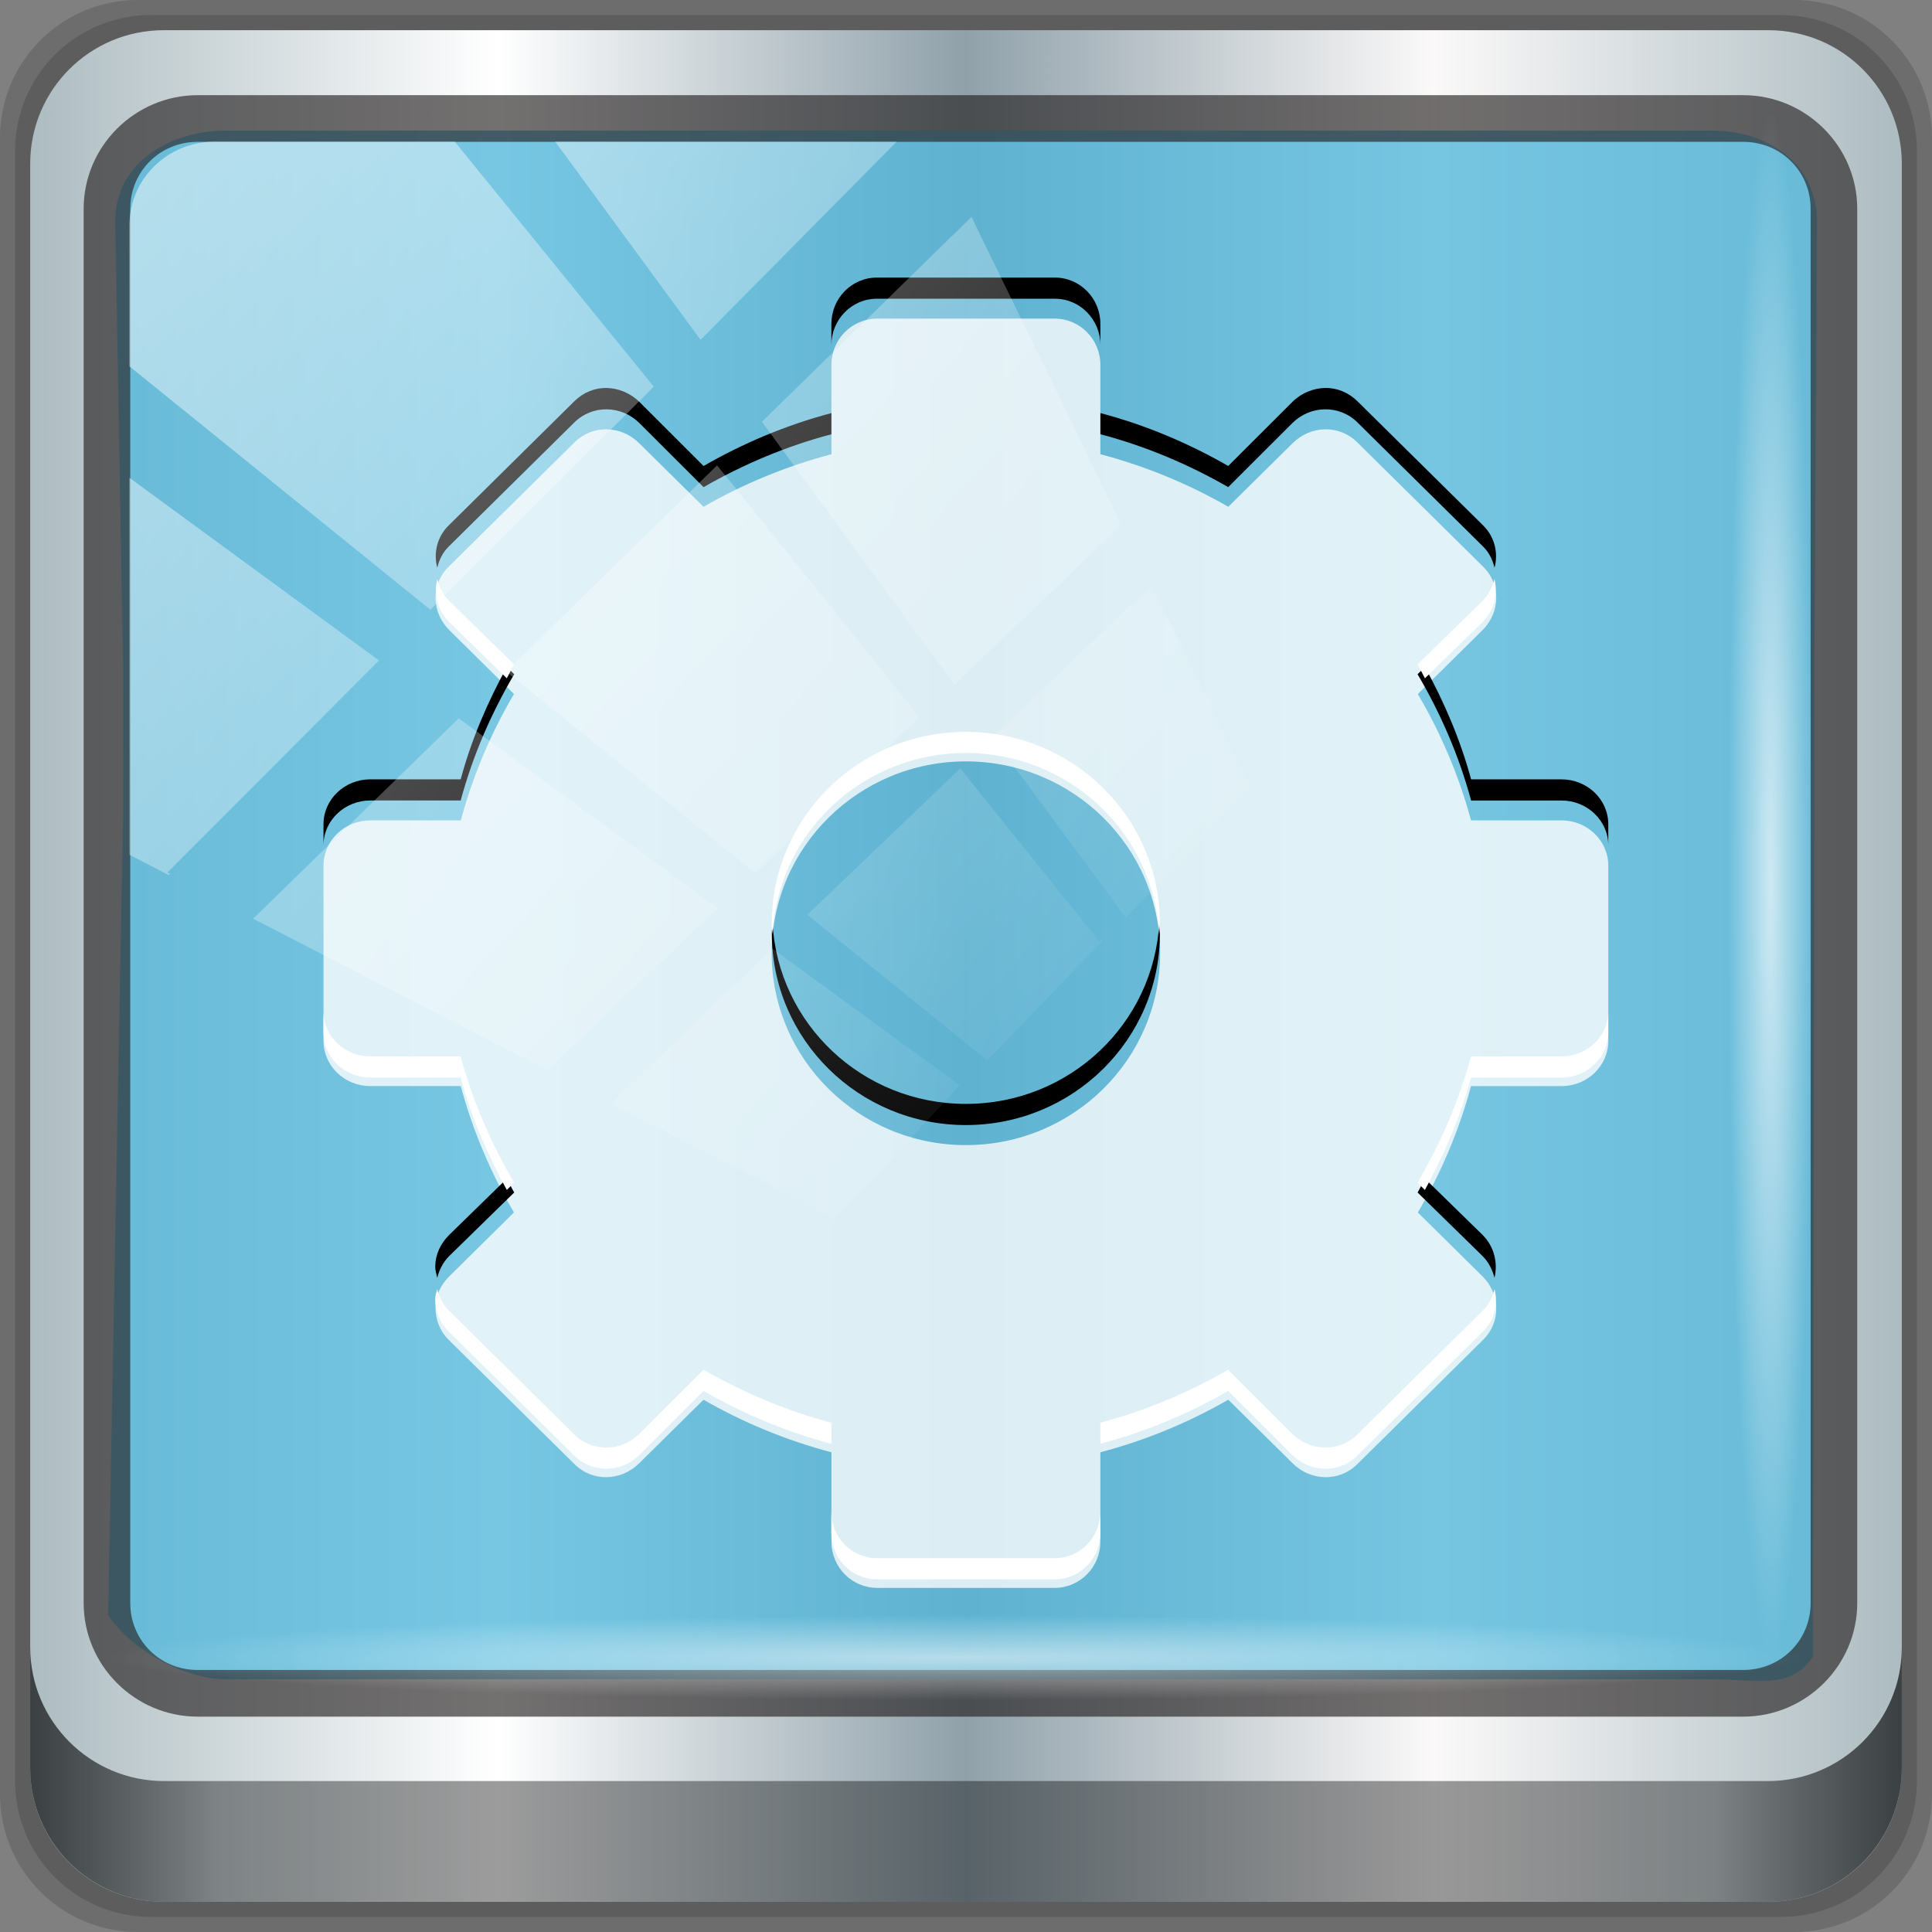 <?xml version="1.0" encoding="UTF-8" standalone="no"?>
<!-- Created with Inkscape (http://www.inkscape.org/) -->

<svg
   xmlns:dc="http://purl.org/dc/elements/1.1/"
   xmlns:cc="http://creativecommons.org/ns#"
   xmlns:rdf="http://www.w3.org/1999/02/22-rdf-syntax-ns#"
   xmlns:svg="http://www.w3.org/2000/svg"
   xmlns="http://www.w3.org/2000/svg"
   xmlns:xlink="http://www.w3.org/1999/xlink"
   xmlns:sodipodi="http://sodipodi.sourceforge.net/DTD/sodipodi-0.dtd"
   xmlns:inkscape="http://www.inkscape.org/namespaces/inkscape"
   width="96"
   height="96"
   viewBox="0 0 96 96"
   version="1.1"
   id="svg1072"
   inkscape:version="0.91 r13725"
   sodipodi:docname="applications-other.svg">
  <rect x="0" y="0" width="96" height="96" fill="#808080" stroke="none"/>
  <defs
     id="defs1066">
    <linearGradient
       y2="47"
       x2="90"
       y1="47"
       x1="6"
       gradientTransform="matrix(1.107,0,0,1.107,-4.994,-3.621)"
       gradientUnits="userSpaceOnUse"
       id="linearGradient4071"
       xlink:href="#linearGradient6139-0"
       inkscape:collect="always" />
    <linearGradient
       id="linearGradient6139-0">
      <stop
         style="stop-color:#adbcc1;stop-opacity:1"
         offset="0"
         id="stop6141-2" />
      <stop
         id="stop6151-0"
         offset="0.25"
         style="stop-color:#ffffff;stop-opacity:1;" />
      <stop
         id="stop6147-1"
         offset="0.5"
         style="stop-color:#90a1aa;stop-opacity:1" />
      <stop
         style="stop-color:#fbf9f9;stop-opacity:1;"
         offset="0.75"
         id="stop6149-4" />
      <stop
         style="stop-color:#adbcc1;stop-opacity:1"
         offset="1"
         id="stop6143-4" />
    </linearGradient>
    <linearGradient
       gradientUnits="userSpaceOnUse"
       y2="88.172"
       x2="94.5"
       y1="88.172"
       x1="1.5"
       id="linearGradient4129"
       xlink:href="#linearGradient3832-0-6-1-1"
       inkscape:collect="always"
       gradientTransform="translate(0.149,0.415)" />
    <linearGradient
       id="linearGradient3832-0-6-1-1">
      <stop
         id="stop3834-6-3-7-1"
         offset="0"
         style="stop-color:#000000;stop-opacity:1;" />
      <stop
         style="stop-color:#000000;stop-opacity:0.588;"
         offset="0.1"
         id="stop3872-2-4" />
      <stop
         id="stop3844-6-2-7-6"
         offset="0.9"
         style="stop-color:#000000;stop-opacity:0.588;" />
      <stop
         id="stop3836-5-0-2-9"
         offset="1"
         style="stop-color:#000000;stop-opacity:1;" />
    </linearGradient>
    <radialGradient
       r="43.199"
       fy="44.893"
       fx="13.948"
       cy="44.893"
       cx="13.948"
       gradientTransform="matrix(0.975,0,0,0.049,34.048,80.582)"
       gradientUnits="userSpaceOnUse"
       id="radialGradient7462"
       xlink:href="#linearGradient3737"
       inkscape:collect="always" />
    <linearGradient
       id="linearGradient3737">
      <stop
         id="stop3739"
         style="stop-color:#ffffff;stop-opacity:1"
         offset="0" />
      <stop
         id="stop3741"
         style="stop-color:#ffffff;stop-opacity:0"
         offset="1" />
    </linearGradient>
    <radialGradient
       r="43.199"
       fy="44.893"
       fx="13.948"
       cy="44.893"
       cx="13.948"
       gradientTransform="matrix(0.888,0,0,0.049,31.96,-90.317)"
       gradientUnits="userSpaceOnUse"
       id="radialGradient7464"
       xlink:href="#linearGradient3737"
       inkscape:collect="always" />
    <linearGradient
       y2="14.514"
       x2="50.528"
       y1="-28.642"
       x1="2.771"
       gradientUnits="userSpaceOnUse"
       id="linearGradient4767"
       xlink:href="#linearGradient3737"
       inkscape:collect="always" />
    <clipPath
       clipPathUnits="userSpaceOnUse"
       id="clipPath4156-4-1">
      <path
         style="opacity:0.6;fill:#ffffff;fill-opacity:1;stroke:none"
         d="m 27.046,-55.695 -14.214,13.321 h 0.061 l 15.653,21.771 10.231,-10.546 C 38.562,-32.302 27.468,-54.819 27.046,-55.695 Z M 9.647,-39.383 -5.241,-25.321 15.988,-7.806 26.372,-18.383 Z m 31.491,12.951 -9.741,9.714 8.945,12.458 7.781,-7.555 z m -49.84,4.379 -13.754,12.982 26.283,13.846 0.061,-0.062 -0.123,-0.062 L 13.599,-5.401 -8.702,-22.053 Z m 38.015,7.401 -9.803,9.775 11.579,9.559 7.628,-7.401 -8.669,-11.009 z m 20.187,5.674 -7.383,7.216 6.188,8.542 5.82,-6.137 z m -32.195,6.322 -9.557,9.498 13.662,7.185 7.934,-7.678 z m 23.312,2.374 -7.107,6.938 8.363,6.907 5.361,-5.674 -0.061,-0.092 -0.092,0.123 -6.464,-8.203 z m -8.73,8.542 -7.505,7.339 10.354,5.458 c 1.397,-1.321 5.675,-6.123 5.851,-6.322 z"
         id="path4158-0-8"
         inkscape:connector-curvature="0" />
    </clipPath>
    <linearGradient
       id="linearGradient4134">
      <stop
         style="stop-color:#334249;stop-opacity:1"
         offset="0"
         id="stop4136" />
      <stop
         id="stop879"
         offset="0.255"
         style="stop-color:#40505c;stop-opacity:1" />
      <stop
         id="stop877"
         offset="0.666"
         style="stop-color:#2c3e50;stop-opacity:1" />
      <stop
         style="stop-color:#63757e;stop-opacity:1"
         offset="1"
         id="stop4138" />
    </linearGradient>
  </defs>
  <sodipodi:namedview
     id="base"
     pagecolor="#ffffff"
     bordercolor="#666666"
     borderopacity="1.0"
     inkscape:pageopacity="0.0"
     inkscape:pageshadow="2"
     inkscape:zoom="3.1179072"
     inkscape:cx="16.480966"
     inkscape:cy="42.126851"
     inkscape:document-units="px"
     inkscape:current-layer="g2574"
     showgrid="false"
     inkscape:showpageshadow="false"
     units="px"
     inkscape:lockguides="true"
     inkscape:window-width="1280"
     inkscape:window-height="967"
     inkscape:window-x="0"
     inkscape:window-y="25"
     inkscape:window-maximized="1">
    <sodipodi:guide
       position="0,0"
       orientation="0,96"
       id="guide1621"
       inkscape:locked="true" />
    <sodipodi:guide
       position="96,0"
       orientation="-96,0"
       id="guide1623"
       inkscape:locked="true" />
    <sodipodi:guide
       position="96,96"
       orientation="0,-96"
       id="guide1625"
       inkscape:locked="true" />
    <sodipodi:guide
       position="0,96"
       orientation="96,0"
       id="guide1627"
       inkscape:locked="true" />
  </sodipodi:namedview>
  <g
     inkscape:label="Livello 1"
     inkscape:groupmode="layer"
     id="layer1"
     transform="translate(0,-1026.52)">
    <g
       transform="translate(-0.149,1026.105)"
       style="display:inline"
       id="g2574">
      <path
         inkscape:connector-curvature="0"
         id="path3288"
         d="M 89.292,0.415 H 7.006 c -3.799,0 -6.857,3.058 -6.857,6.857 V 89.558 c 0,3.799 3.058,6.857 6.857,6.857 H 89.292 c 3.799,0 6.857,-3.058 6.857,-6.857 V 7.272 c 0,-3.799 -3.058,-6.857 -6.857,-6.857 z"
         style="display:inline;opacity:0.15;fill:#000000;fill-opacity:1;fill-rule:nonzero;stroke:none" />
      <path
         style="display:inline;opacity:0.15;fill:#000000;fill-opacity:1;fill-rule:nonzero;stroke:none"
         d="M 88.649,1.165 H 7.649 c -3.739,0 -6.75,3.01 -6.75,6.75 V 88.915 c 0,3.74 3.011,6.75 6.75,6.75 H 88.649 c 3.74,0 6.75,-3.01 6.75,-6.75 V 7.915 c 0,-3.739 -3.01,-6.75 -6.75,-6.75 z"
         id="path4085"
         inkscape:connector-curvature="0" />
      <path
         inkscape:connector-curvature="0"
         id="rect4251-1"
         d="M 88.006,1.915 H 8.292 c -3.68,0 -6.643,2.963 -6.643,6.643 V 88.272 c 0,3.68 2.963,6.643 6.643,6.643 H 88.006 c 3.68,0 6.643,-2.963 6.643,-6.643 V 8.558 c 0,-3.68 -2.963,-6.643 -6.643,-6.643 z"
         style="display:inline;fill:url(#linearGradient4071);fill-opacity:1;fill-rule:nonzero;stroke:none" />
      <path
         sodipodi:nodetypes="sscccsccscccsss"
         inkscape:connector-curvature="0"
         id="path3400-6"
         d="m 11.39,6.902 c -2.856,0 -5.562,1.655 -5.512,4.551 L 6.266,33.635 V 40.911 L 5.524,80.665 C 6.621,82.358 9.235,83.853 11.39,83.853 h 4.099 65.589 4.099 c 2.155,0 3.959,0.565 5.056,-1.128 L 90.302,40.911 V 33.635 L 90.431,11.454 C 90.448,8.556 88.034,6.902 85.178,6.902 Z"
         style="display:inline;opacity:0.779;fill:#51b7db;fill-opacity:1;fill-rule:nonzero;stroke:none;stroke-width:1.032" />
      <path
         style="color:#000000;font-style:normal;font-variant:normal;font-weight:normal;font-stretch:normal;font-size:medium;line-height:normal;font-family:Sans;-inkscape-font-specification:Sans;text-indent:0;text-align:start;text-decoration:none;text-decoration-line:none;letter-spacing:normal;word-spacing:normal;text-transform:none;writing-mode:lr-tb;direction:ltr;baseline-shift:baseline;text-anchor:start;display:inline;overflow:visible;visibility:visible;fill:#241f1f;fill-opacity:0.633;stroke:none;stroke-width:2.376;marker:none;enable-background:accumulate"
         d="m 9.974,5.144 c -3.117,0 -5.668,2.54 -5.668,5.646 v 69.278 c 0,3.106 2.551,5.646 5.668,5.646 H 86.766 c 3.117,0 5.668,-2.54 5.668,-5.646 V 10.79 c 0,-3.106 -2.551,-5.646 -5.668,-5.646 z m 0,2.319 H 86.766 c 1.888,0 3.352,1.48 3.352,3.327 v 69.278 c 0,1.846 -1.464,3.327 -3.352,3.327 H 9.974 c -1.888,0 -3.352,-1.48 -3.352,-3.327 V 10.79 c 0,-1.846 1.464,-3.327 3.352,-3.327 z"
         id="path4989"
         inkscape:connector-curvature="0" />
      <path
         id="path4118"
         d="m 1.649,82.259 v 6 c 0,3.68 2.976,6.656 6.656,6.656 H 87.993 c 3.68,0 6.656,-2.976 6.656,-6.656 v -6 c 0,3.68 -2.976,6.656 -6.656,6.656 H 8.305 c -3.68,0 -6.656,-2.976 -6.656,-6.656 z"
         style="display:inline;opacity:0.658;fill:url(#linearGradient4129);fill-opacity:1;fill-rule:nonzero;stroke:none"
         inkscape:connector-curvature="0" />
      <rect
         ry="4.25"
         rx="0"
         y="80.665"
         x="5.524"
         height="4.25"
         width="84.25"
         id="rect4131"
         style="opacity:0.55;fill:url(#radialGradient7462);fill-opacity:1;stroke:none" />
      <rect
         transform="rotate(90)"
         style="opacity:0.669;fill:url(#radialGradient7464);fill-opacity:1;stroke:none"
         id="rect4141"
         width="76.75"
         height="4.25"
         x="5.975"
         y="-90.234"
         rx="0"
         ry="4.25" />
      <g
         id="g3329"
         transform="matrix(1.064,0,0,1.064,22.305,-52.635)">
        <path
           style="display:block;overflow:visible;visibility:visible;opacity:0.787;fill:#fefefe;fill-opacity:1;fill-rule:nonzero;stroke:none;stroke-width:0.994;marker:none;enable-background:accumulate"
           id="rect3267"
           inkscape:connector-curvature="0"
           d="m -5.716,98.468 c 0,1.166 0.979,2.111 2.18,2.111 h 4.23 c 0.562,2.086 1.412,4.078 2.485,5.902 l -3.009,2.972 c -0.425,0.419 -0.649,0.922 -0.654,1.465 -0.005,0.543 0.193,1.095 0.61,1.508 l 5.887,5.816 c 0.835,0.825 2.16,0.796 3.009,-0.043 l 3.009,-2.972 c 1.846,1.06 3.863,1.9 5.974,2.455 v 4.179 c 0,1.186 0.956,2.154 2.137,2.154 h 8.285 c 1.181,0 2.137,-0.968 2.137,-2.154 v -4.179 c 2.111,-0.556 4.128,-1.395 5.974,-2.455 l 3.009,2.972 c 0.849,0.839 2.174,0.868 3.009,0.043 l 5.887,-5.816 c 0.835,-0.825 0.806,-2.134 -0.044,-2.972 l -3.009,-2.972 c 1.073,-1.823 1.923,-3.816 2.485,-5.902 h 4.23 c 1.201,0 2.18,-0.944 2.18,-2.111 v -8.185 c 0,-1.166 -0.979,-2.111 -2.18,-2.111 H 47.875 c -0.562,-2.086 -1.412,-4.078 -2.485,-5.902 l 3.009,-2.972 c 0.849,-0.839 0.878,-2.148 0.044,-2.972 l -5.887,-5.816 c -0.835,-0.825 -2.16,-0.796 -3.009,0.043 l -3.009,2.972 c -1.846,-1.06 -3.863,-1.9 -5.974,-2.455 v -4.179 c 0,-1.186 -0.956,-2.154 -2.137,-2.154 H 20.142 c -1.181,0 -2.137,0.968 -2.137,2.154 v 4.179 c -2.111,0.556 -4.128,1.395 -5.974,2.455 L 9.023,70.553 c -0.849,-0.839 -2.174,-0.868 -3.009,-0.043 l -5.887,5.816 c -0.835,0.825 -0.806,2.134 0.044,2.972 l 3.009,2.972 c -1.073,1.823 -1.923,3.816 -2.485,5.902 H -3.535 c -1.201,0 -2.18,0.944 -2.18,2.111 V 98.468 Z M 15.215,94.376 c 0,-4.946 4.063,-8.96 9.07,-8.96 5.007,0 9.07,4.014 9.07,8.96 0,4.946 -4.063,8.96 -9.07,8.96 -5.007,0 -9.07,-4.014 -9.07,-8.96 z" />
        <path
           style="display:block;overflow:visible;visibility:visible;fill:#000000;fill-opacity:1;fill-rule:nonzero;stroke:none;stroke-width:1.121;stroke-miterlimit:4;stroke-dasharray:none;marker:none;enable-background:accumulate"
           id="path3921"
           inkscape:connector-curvature="0"
           d="m 20.128,62.822 c -1.181,0 -2.125,0.975 -2.125,2.161 v 0.988 c 0,-1.186 0.944,-2.161 2.125,-2.161 h 8.312 c 1.181,0 2.125,0.975 2.125,2.161 v -0.988 c 0,-1.186 -0.944,-2.161 -2.125,-2.161 z M 7.503,67.977 c -0.542,-0.009 -1.083,0.205 -1.5,0.617 l -5.875,5.804 c -0.546,0.539 -0.712,1.289 -0.531,1.976 0.085,-0.358 0.245,-0.705 0.531,-0.988 L 6.003,69.583 c 0.835,-0.825 2.182,-0.808 3.031,0.031 l 3,2.995 c 1.846,-1.06 3.858,-1.914 5.969,-2.47 v -0.988 c -2.111,0.556 -4.123,1.409 -5.969,2.47 l -3,-2.995 c -0.425,-0.419 -0.99,-0.639 -1.531,-0.648 z m 33.563,0 c -0.542,0.009 -1.107,0.229 -1.531,0.648 l -3,2.995 c -1.846,-1.06 -3.858,-1.914 -5.969,-2.47 v 0.988 c 2.111,0.556 4.123,1.409 5.969,2.47 l 3,-2.995 c 0.849,-0.839 2.196,-0.856 3.031,-0.031 l 5.875,5.804 c 0.286,0.283 0.446,0.629 0.531,0.988 0.181,-0.687 0.015,-1.436 -0.531,-1.976 l -5.875,-5.804 c -0.417,-0.412 -0.958,-0.626 -1.5,-0.617 z M 2.847,81.006 c -0.904,1.647 -1.659,3.403 -2.156,5.248 H -3.528 c -1.201,0 -2.188,0.933 -2.188,2.099 v 0.988 c 0,-1.166 0.987,-2.099 2.188,-2.099 H 0.691 C 1.253,85.156 2.117,83.168 3.191,81.345 Z m 42.875,0 -0.344,0.34 c 1.073,1.823 1.938,3.811 2.5,5.897 h 4.219 c 1.201,0 2.188,0.933 2.188,2.099 v -0.988 c 0,-1.166 -0.987,-2.099 -2.188,-2.099 h -4.219 c -0.498,-1.846 -1.253,-3.601 -2.156,-5.248 z M 15.253,92.953 c -0.009,0.163 -0.031,0.329 -0.031,0.494 0,4.946 4.056,8.953 9.062,8.953 5.007,0 9.062,-4.007 9.062,-8.953 0,-0.165 -0.022,-0.331 -0.031,-0.494 -0.259,4.718 -4.192,8.459 -9.031,8.459 -4.839,0 -8.773,-3.741 -9.031,-8.459 z M 2.847,104.901 0.159,107.525 c -0.425,0.419 -0.652,0.939 -0.656,1.482 -0.002,0.178 0.051,0.35 0.094,0.525 0.093,-0.364 0.263,-0.723 0.562,-1.019 l 3.031,-2.964 c -0.124,-0.21 -0.226,-0.434 -0.344,-0.648 z m 42.875,0 c -0.118,0.214 -0.22,0.438 -0.344,0.648 l 3.031,2.964 c 0.294,0.29 0.467,0.656 0.562,1.019 0.162,-0.686 -0.005,-1.456 -0.562,-2.007 z" />
        <path
           style="display:block;overflow:visible;visibility:visible;fill:#ffffff;fill-opacity:1;fill-rule:nonzero;stroke:none;stroke-width:0.994;marker:none;enable-background:accumulate"
           id="path3930"
           inkscape:connector-curvature="0"
           d="m -0.405,76.905 c -0.162,0.686 0.005,1.456 0.562,2.007 l 2.687,2.624 c 0.118,-0.214 0.22,-0.438 0.344,-0.648 l -3.031,-2.964 c -0.294,-0.29 -0.467,-0.656 -0.562,-1.019 z m 49.375,0 c -0.096,0.363 -0.269,0.729 -0.562,1.019 l -3.031,2.964 c 0.124,0.21 0.226,0.434 0.344,0.648 l 2.688,-2.624 c 0.558,-0.551 0.725,-1.321 0.562,-2.007 z m -24.688,7.132 c -5.007,0 -9.062,4.007 -9.062,8.953 0,0.165 0.022,0.331 0.031,0.494 0.259,-4.718 4.192,-8.459 9.031,-8.459 4.839,0 8.773,3.741 9.031,8.459 0.009,-0.163 0.031,-0.329 0.031,-0.494 0,-4.946 -4.056,-8.953 -9.062,-8.953 z M -5.718,97.095 v 0.988 c 0,1.166 0.987,2.099 2.188,2.099 h 4.219 c 0.498,1.846 1.253,3.601 2.156,5.248 l 0.344,-0.34 c -1.073,-1.823 -1.938,-3.811 -2.5,-5.897 H -3.53 c -1.201,0 -2.188,-0.933 -2.188,-2.099 z m 60,0 c 0,1.166 -0.987,2.099 -2.188,2.099 h -4.219 c -0.562,2.086 -1.427,4.073 -2.5,5.897 l 0.344,0.34 c 0.904,-1.647 1.659,-3.403 2.156,-5.248 h 4.219 c 1.201,0 2.188,-0.933 2.188,-2.099 z M -0.405,110.062 c -0.039,0.151 -0.092,0.304 -0.094,0.463 -0.005,0.543 0.208,1.1 0.625,1.513 l 5.875,5.804 c 0.835,0.825 2.182,0.808 3.031,-0.031 l 3,-2.995 c 1.846,1.06 3.858,1.914 5.969,2.47 v -0.988 c -2.111,-0.556 -4.123,-1.409 -5.969,-2.47 l -3,2.995 c -0.849,0.839 -2.196,0.856 -3.031,0.031 l -5.875,-5.804 c -0.281,-0.277 -0.444,-0.629 -0.531,-0.988 z m 49.375,0 c -0.085,0.358 -0.245,0.705 -0.531,0.988 l -5.875,5.804 c -0.835,0.825 -2.182,0.808 -3.031,-0.031 l -3,-2.995 c -1.846,1.06 -3.858,1.914 -5.969,2.47 v 0.988 c 2.111,-0.556 4.123,-1.409 5.969,-2.47 l 3,2.995 c 0.849,0.839 2.196,0.856 3.031,0.031 l 5.875,-5.804 c 0.546,-0.539 0.712,-1.289 0.531,-1.976 z m -30.969,10.404 v 0.988 c 0,1.186 0.944,2.161 2.125,2.161 h 8.312 c 1.181,0 2.125,-0.975 2.125,-2.161 v -0.988 c 0,1.186 -0.944,2.161 -2.125,2.161 h -8.312 c -1.181,0 -2.125,-0.975 -2.125,-2.161 z" />
      </g>
      <rect
         clip-path="url(#clipPath4156-4-1)"
         ry="3.957"
         rx="3.957"
         y="-30"
         x="2"
         height="69.024"
         width="75.966"
         id="rect4146"
         style="opacity:0.508;fill:url(#linearGradient4767);fill-opacity:1;stroke:none"
         transform="matrix(1.069,0,0,1.048,4.444,38.894)" />
    </g>
  </g>
</svg>
